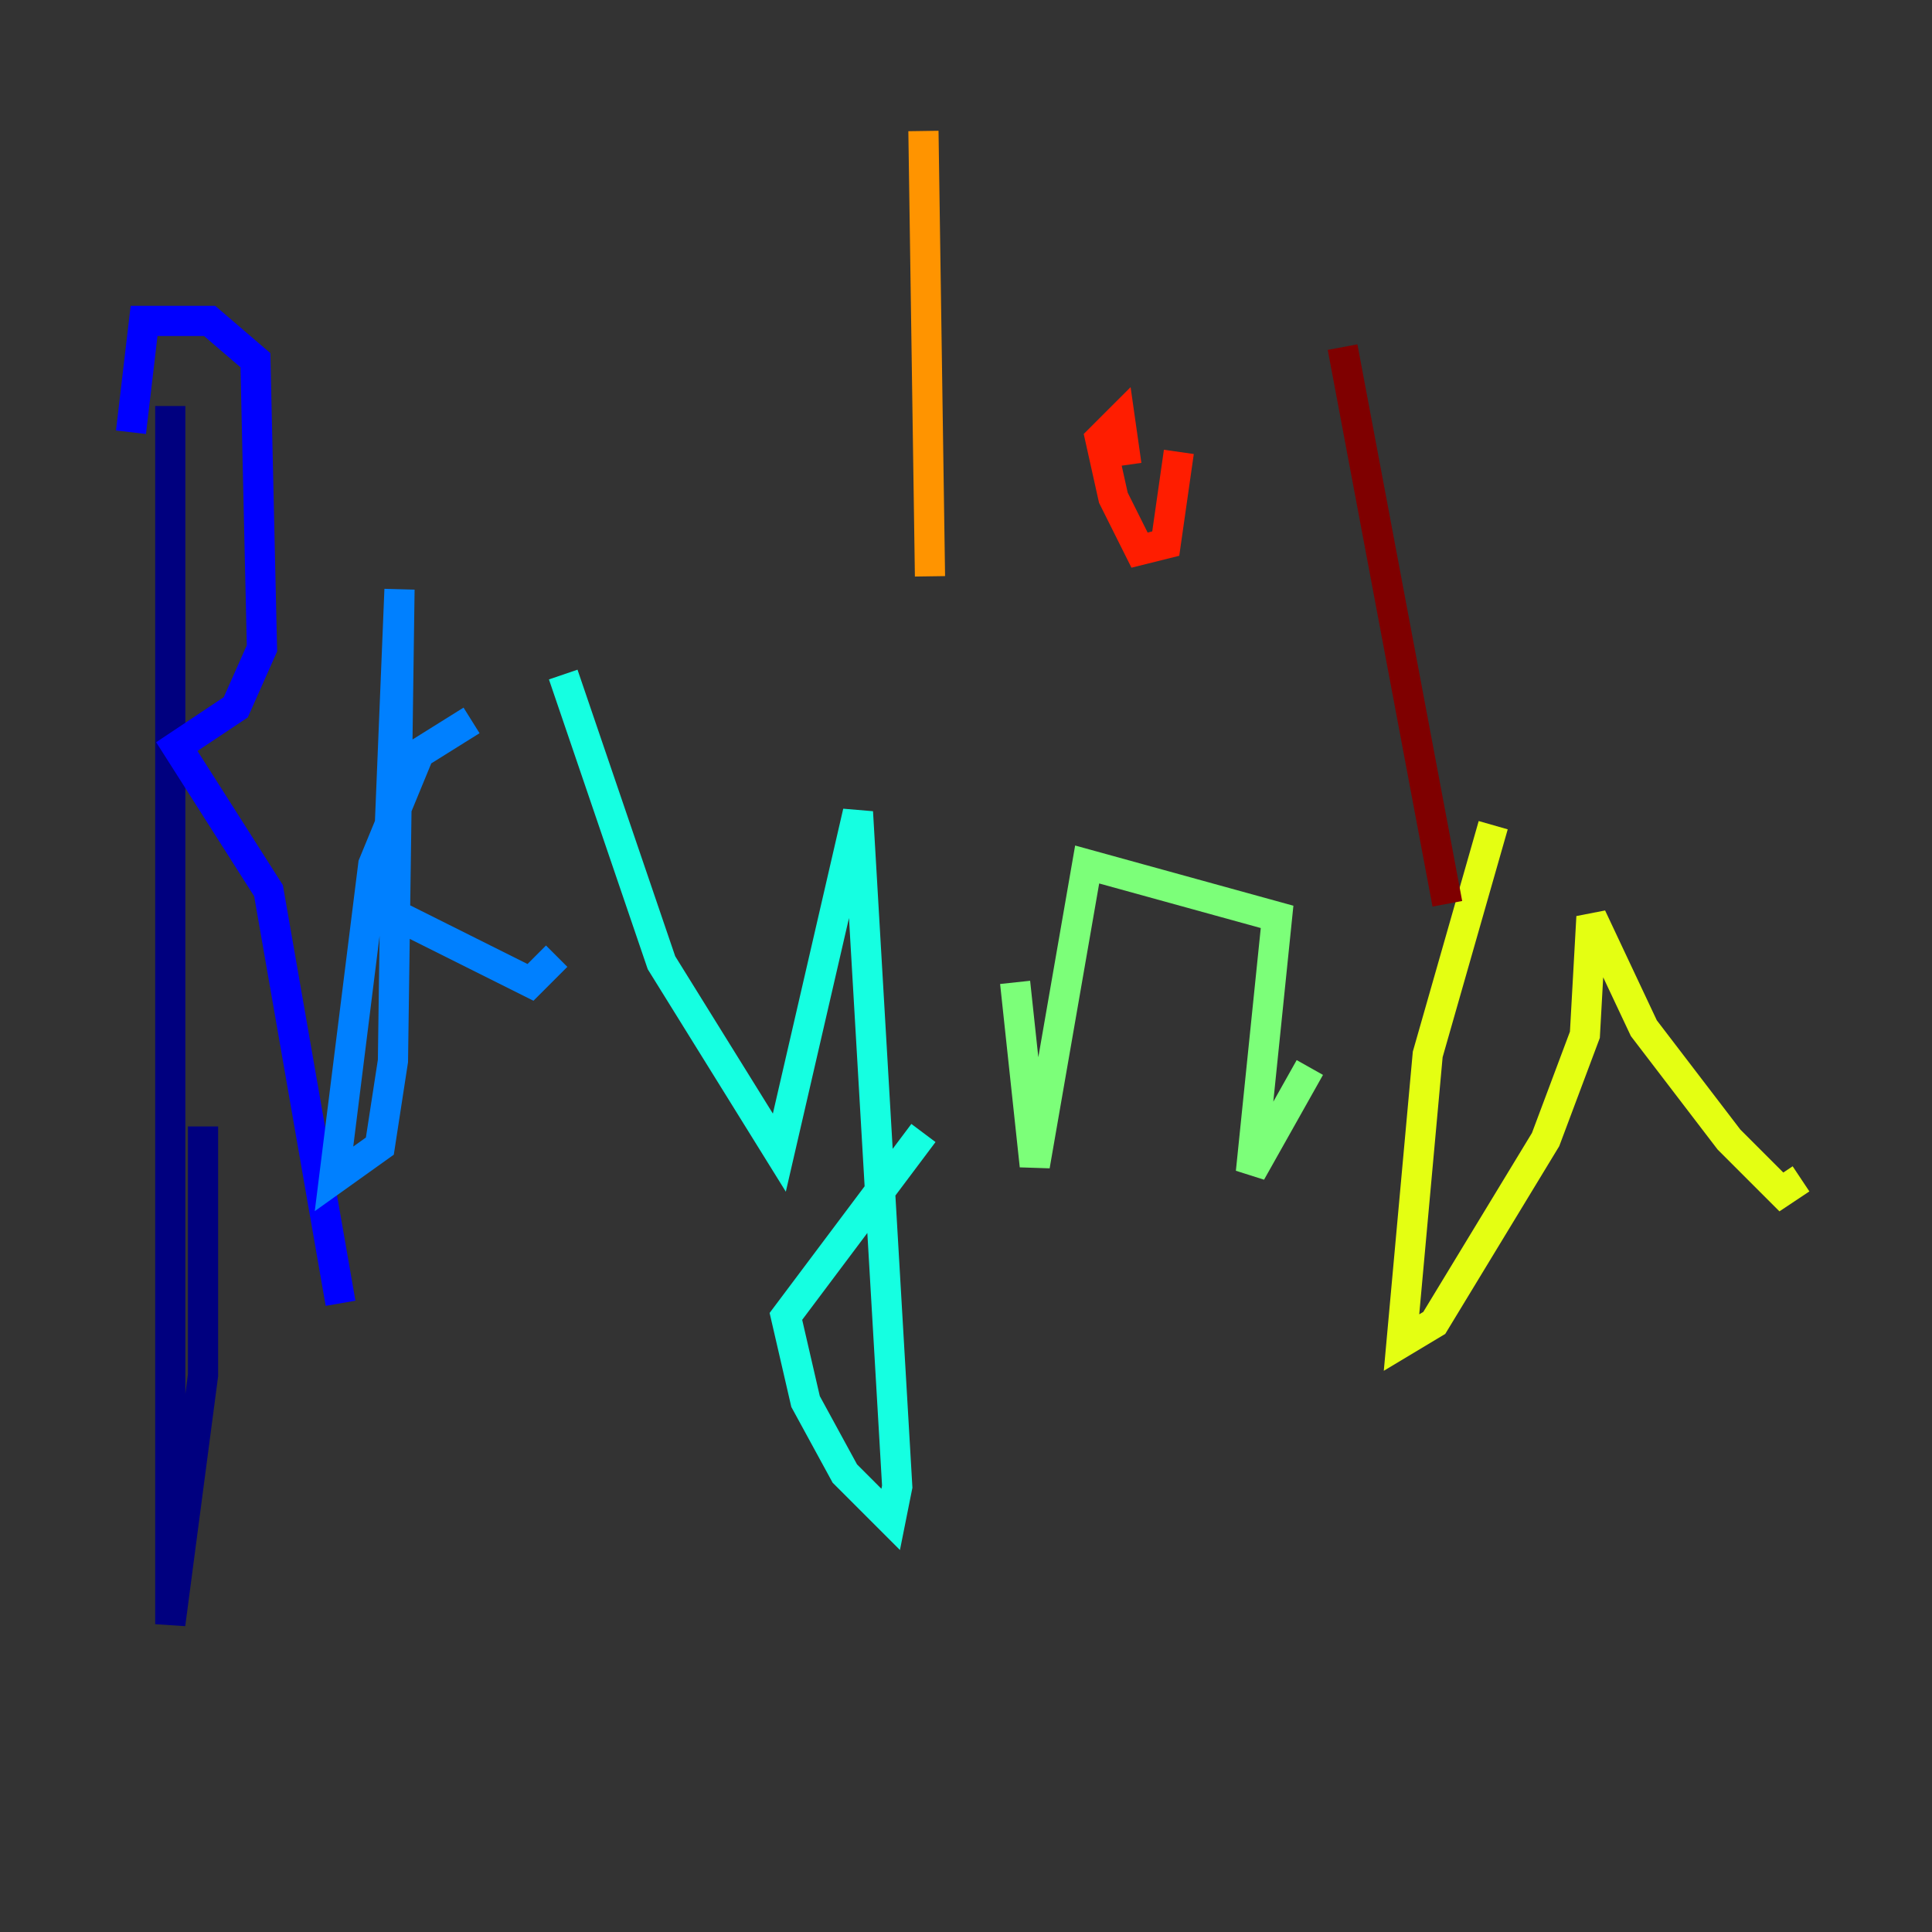<?xml version="1.0" encoding="utf-8" ?>
<svg baseProfile="tiny" height="128" version="1.2" viewBox="0,0,128,128" width="128" xmlns="http://www.w3.org/2000/svg" xmlns:ev="http://www.w3.org/2001/xml-events" xmlns:xlink="http://www.w3.org/1999/xlink"><rect x="0" y="0" width="128" height="128" fill="#333333" stroke="none"/><defs /><polyline fill="none" points="11.281,26.902 11.281,107.607 13.451,91.119 13.451,74.63" stroke="#00007f" stroke-width="2" /><polyline fill="none" points="8.678,28.637 9.546,21.261 13.885,21.261 16.922,23.864 17.356,42.956 15.62,46.861 11.715,49.464 17.79,59.01 22.563,86.346" stroke="#0000ff" stroke-width="2" /><polyline fill="none" points="31.241,47.729 27.77,49.898 24.732,57.275 22.129,78.102 25.166,75.932 26.034,70.291 26.468,39.051 25.6,60.312 35.146,65.085 36.881,63.349" stroke="#0080ff" stroke-width="2" /><polyline fill="none" points="37.315,44.691 43.824,63.783 51.634,76.366 56.841,53.803 59.444,98.495 59.01,100.664 55.973,97.627 53.37,92.854 52.068,87.214 61.18,75.064" stroke="#15ffe1" stroke-width="2" /><polyline fill="none" points="67.254,65.085 68.556,77.234 72.027,57.275 84.61,60.746 82.875,77.668 86.78,70.725" stroke="#7cff79" stroke-width="2" /><polyline fill="none" points="98.929,54.671 94.59,69.858 92.854,88.949 95.024,87.647 102.4,75.498 105.003,68.556 105.437,60.746 108.909,68.122 114.549,75.498 118.02,78.969 119.322,78.102" stroke="#e4ff12" stroke-width="2" /><polyline fill="none" points="61.18,8.678 61.614,38.183" stroke="#ff9400" stroke-width="2" /><polyline fill="none" points="74.63,30.807 74.197,27.77 72.895,29.071 73.763,32.976 75.498,36.447 77.234,36.014 78.102,29.939" stroke="#ff1d00" stroke-width="2" /><polyline fill="none" points="88.949,22.997 95.891,59.878" stroke="#7f0000" stroke-width="2" /></svg>